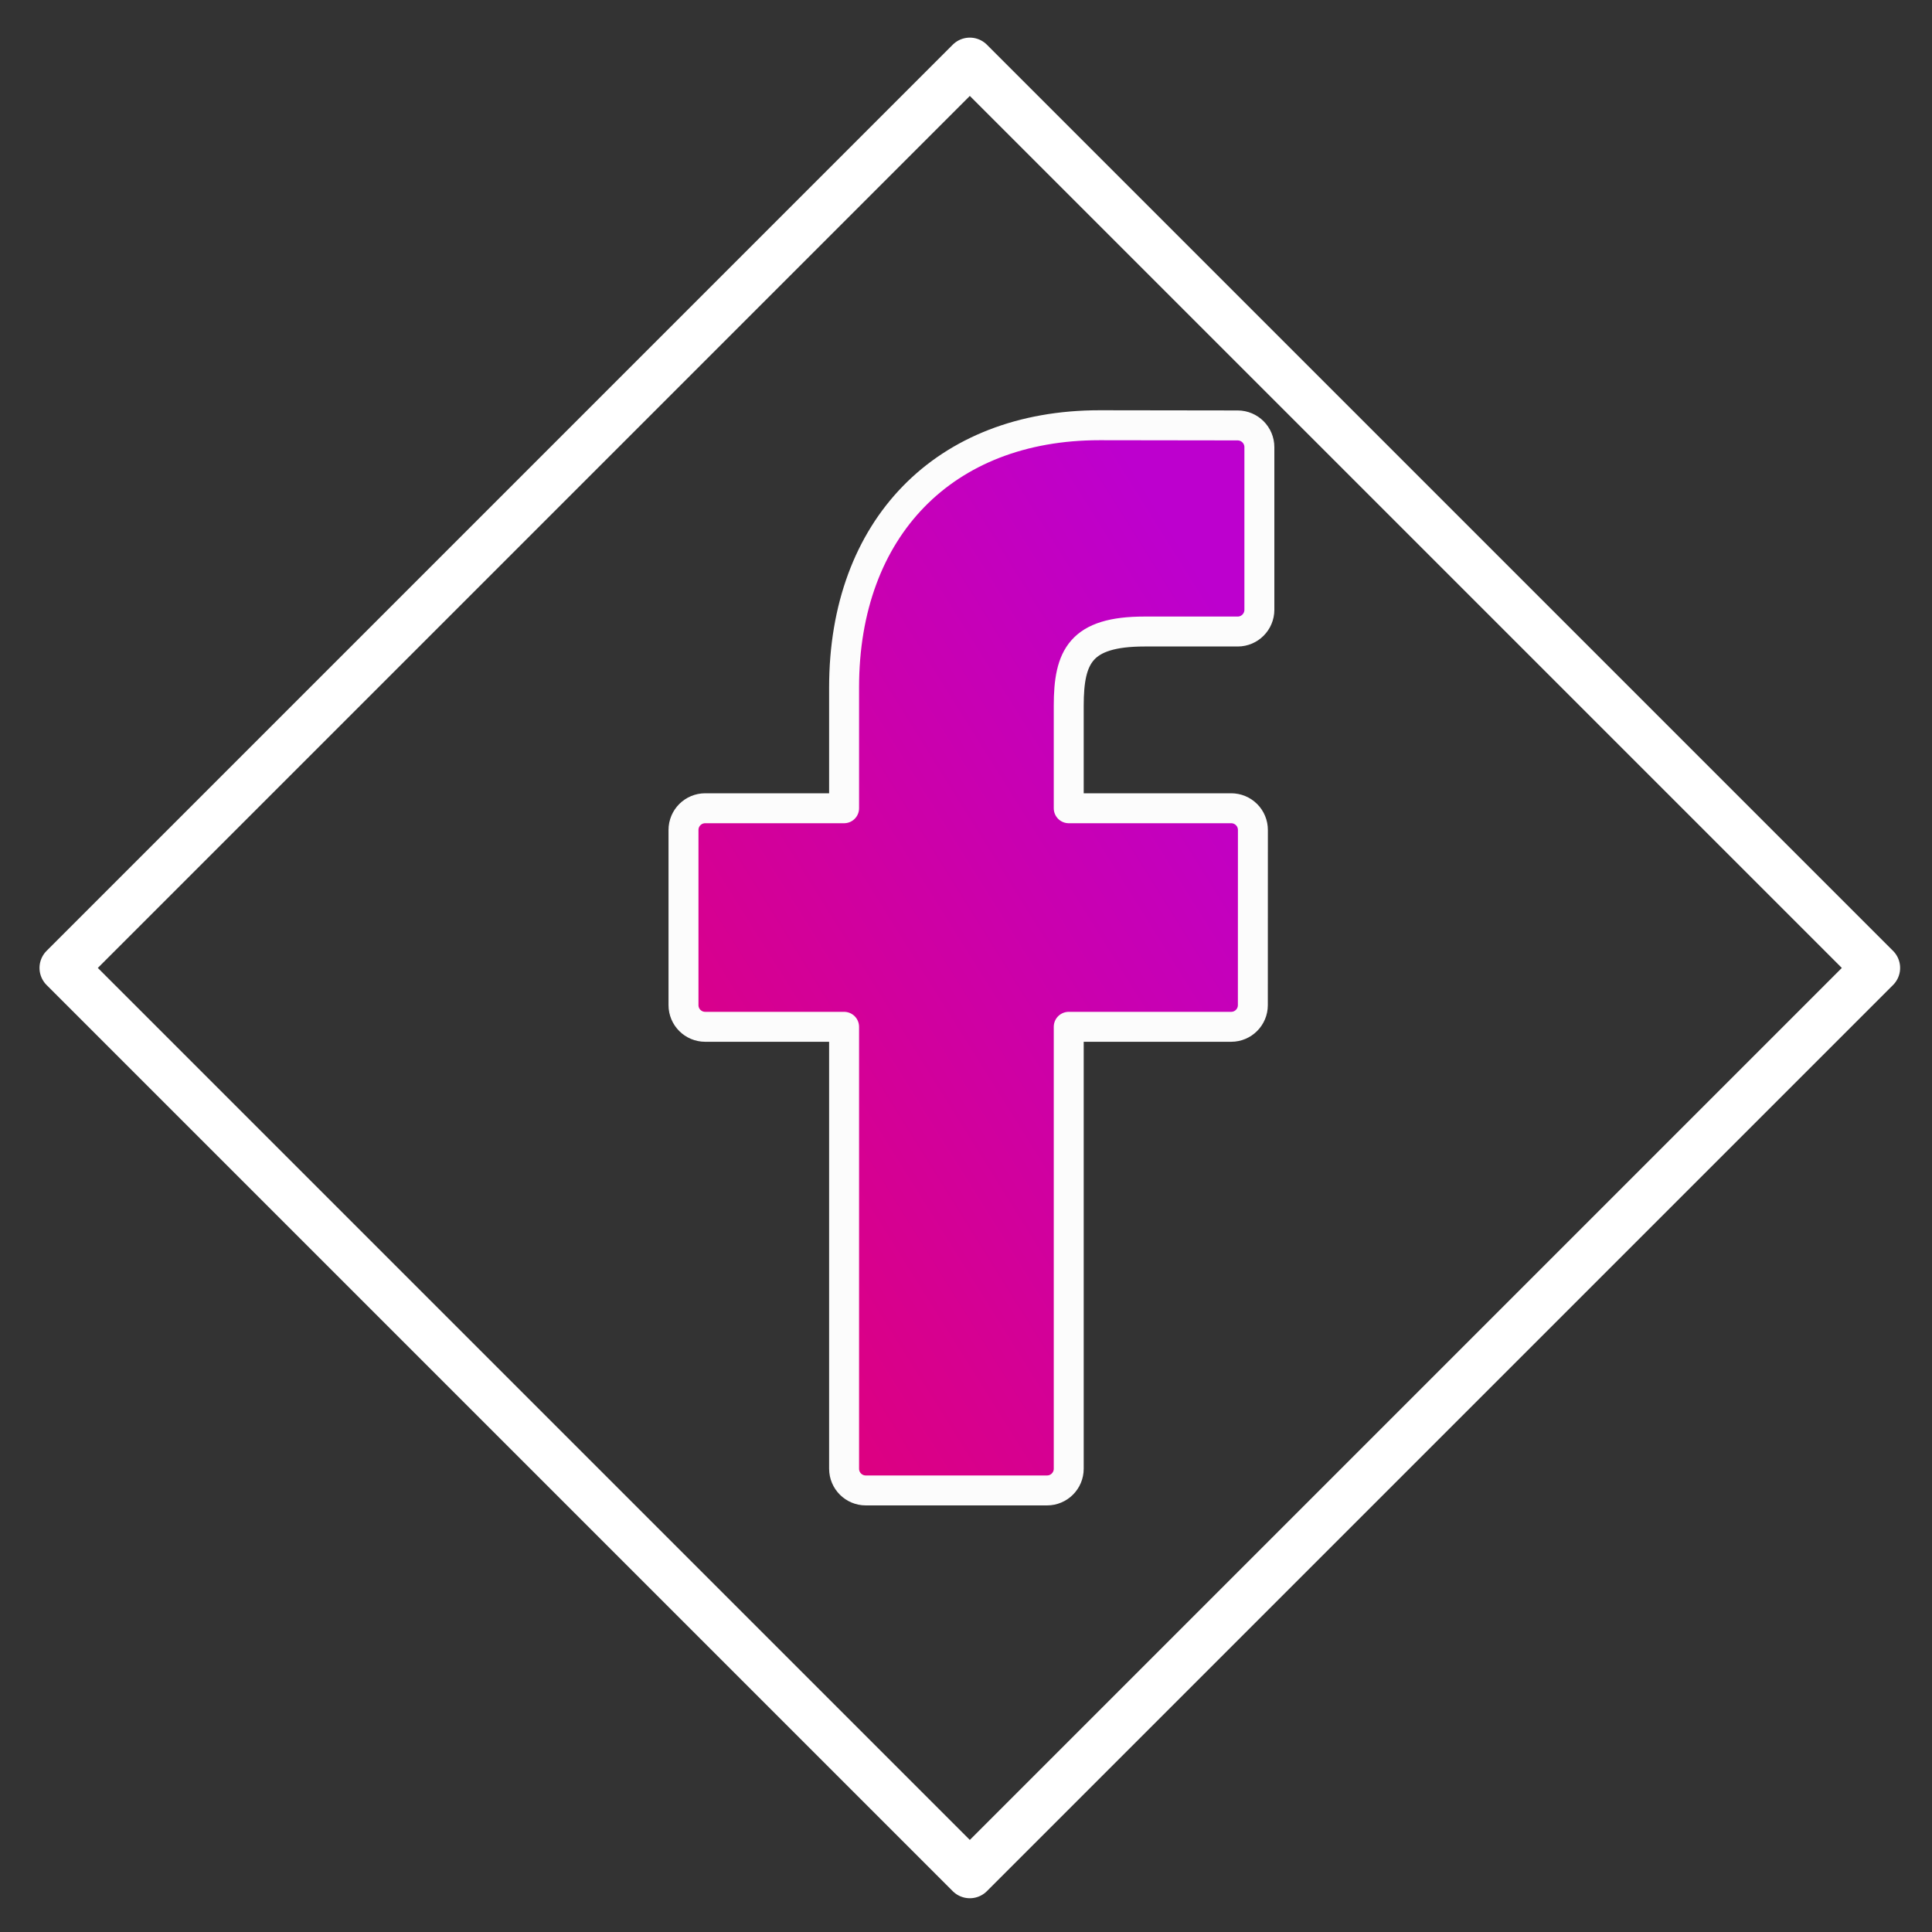 <?xml version="1.0" standalone="no"?>
<!DOCTYPE svg PUBLIC "-//W3C//DTD SVG 1.1//EN" "http://www.w3.org/Graphics/SVG/1.1/DTD/svg11.dtd">
<svg width="100%" height="100%" viewBox="0 0 40 40" version="1.1" xmlns="http://www.w3.org/2000/svg" xmlns:xlink="http://www.w3.org/1999/xlink" xml:space="preserve" style="fill-rule:evenodd;clip-rule:evenodd;stroke-linejoin:round;stroke-miterlimit:1.414;">
    <rect x="0" y="0" width="40" height="40" fill="#333333" stroke="none"/>
    <g id="Layer1">
        <clipPath id="tag1">
            <path d="M38.84,20.04L20.079,1.279L1.318,20.04L20.079,38.801L38.84,20.04Z"/>
        </clipPath>
        <g clip-path="url(#tag1)">
            <path id="Layer11" d="M25.625,8.808L22.765,8.804C19.552,8.804 17.476,10.934 17.476,14.231L17.476,16.734L14.601,16.734C14.352,16.734 14.151,16.935 14.151,17.184L14.151,20.81C14.151,21.058 14.352,21.259 14.601,21.259L17.476,21.259L17.476,30.408C17.476,30.657 17.677,30.858 17.926,30.858L21.677,30.858C21.926,30.858 22.127,30.657 22.127,30.408L22.127,21.259L25.489,21.259C25.738,21.259 25.939,21.058 25.939,20.81L25.94,17.184C25.94,17.064 25.893,16.95 25.809,16.866C25.724,16.781 25.61,16.734 25.49,16.734L22.127,16.734L22.127,14.613C22.127,13.593 22.37,13.075 23.698,13.075L25.625,13.075C25.873,13.075 26.074,12.873 26.074,12.625L26.074,9.258C26.074,9.01 25.873,8.809 25.625,8.808Z" style="fill:url(#tag2);fill-rule:nonzero;stroke-width:0.62px;stroke:rgb(252,252,252);"/>
        </g>
        <path d="M38.84,20.04L20.079,1.279L1.318,20.04L20.079,38.801L38.84,20.04Z" style="fill:none;stroke-width:1px;stroke-linecap:round;stroke:white;"/>
    </g>
    <defs>
        <linearGradient id="tag2" x1="0" y1="0" x2="1" y2="0" gradientUnits="userSpaceOnUse" gradientTransform="matrix(15.744,-9.745,9.745,15.744,12.691,27.337)"><stop offset="0%" style="stop-color:rgb(226,0,116);stop-opacity:1"/><stop offset="100%" style="stop-color:rgb(189,0,206);stop-opacity:1"/></linearGradient>
    </defs>
</svg>
